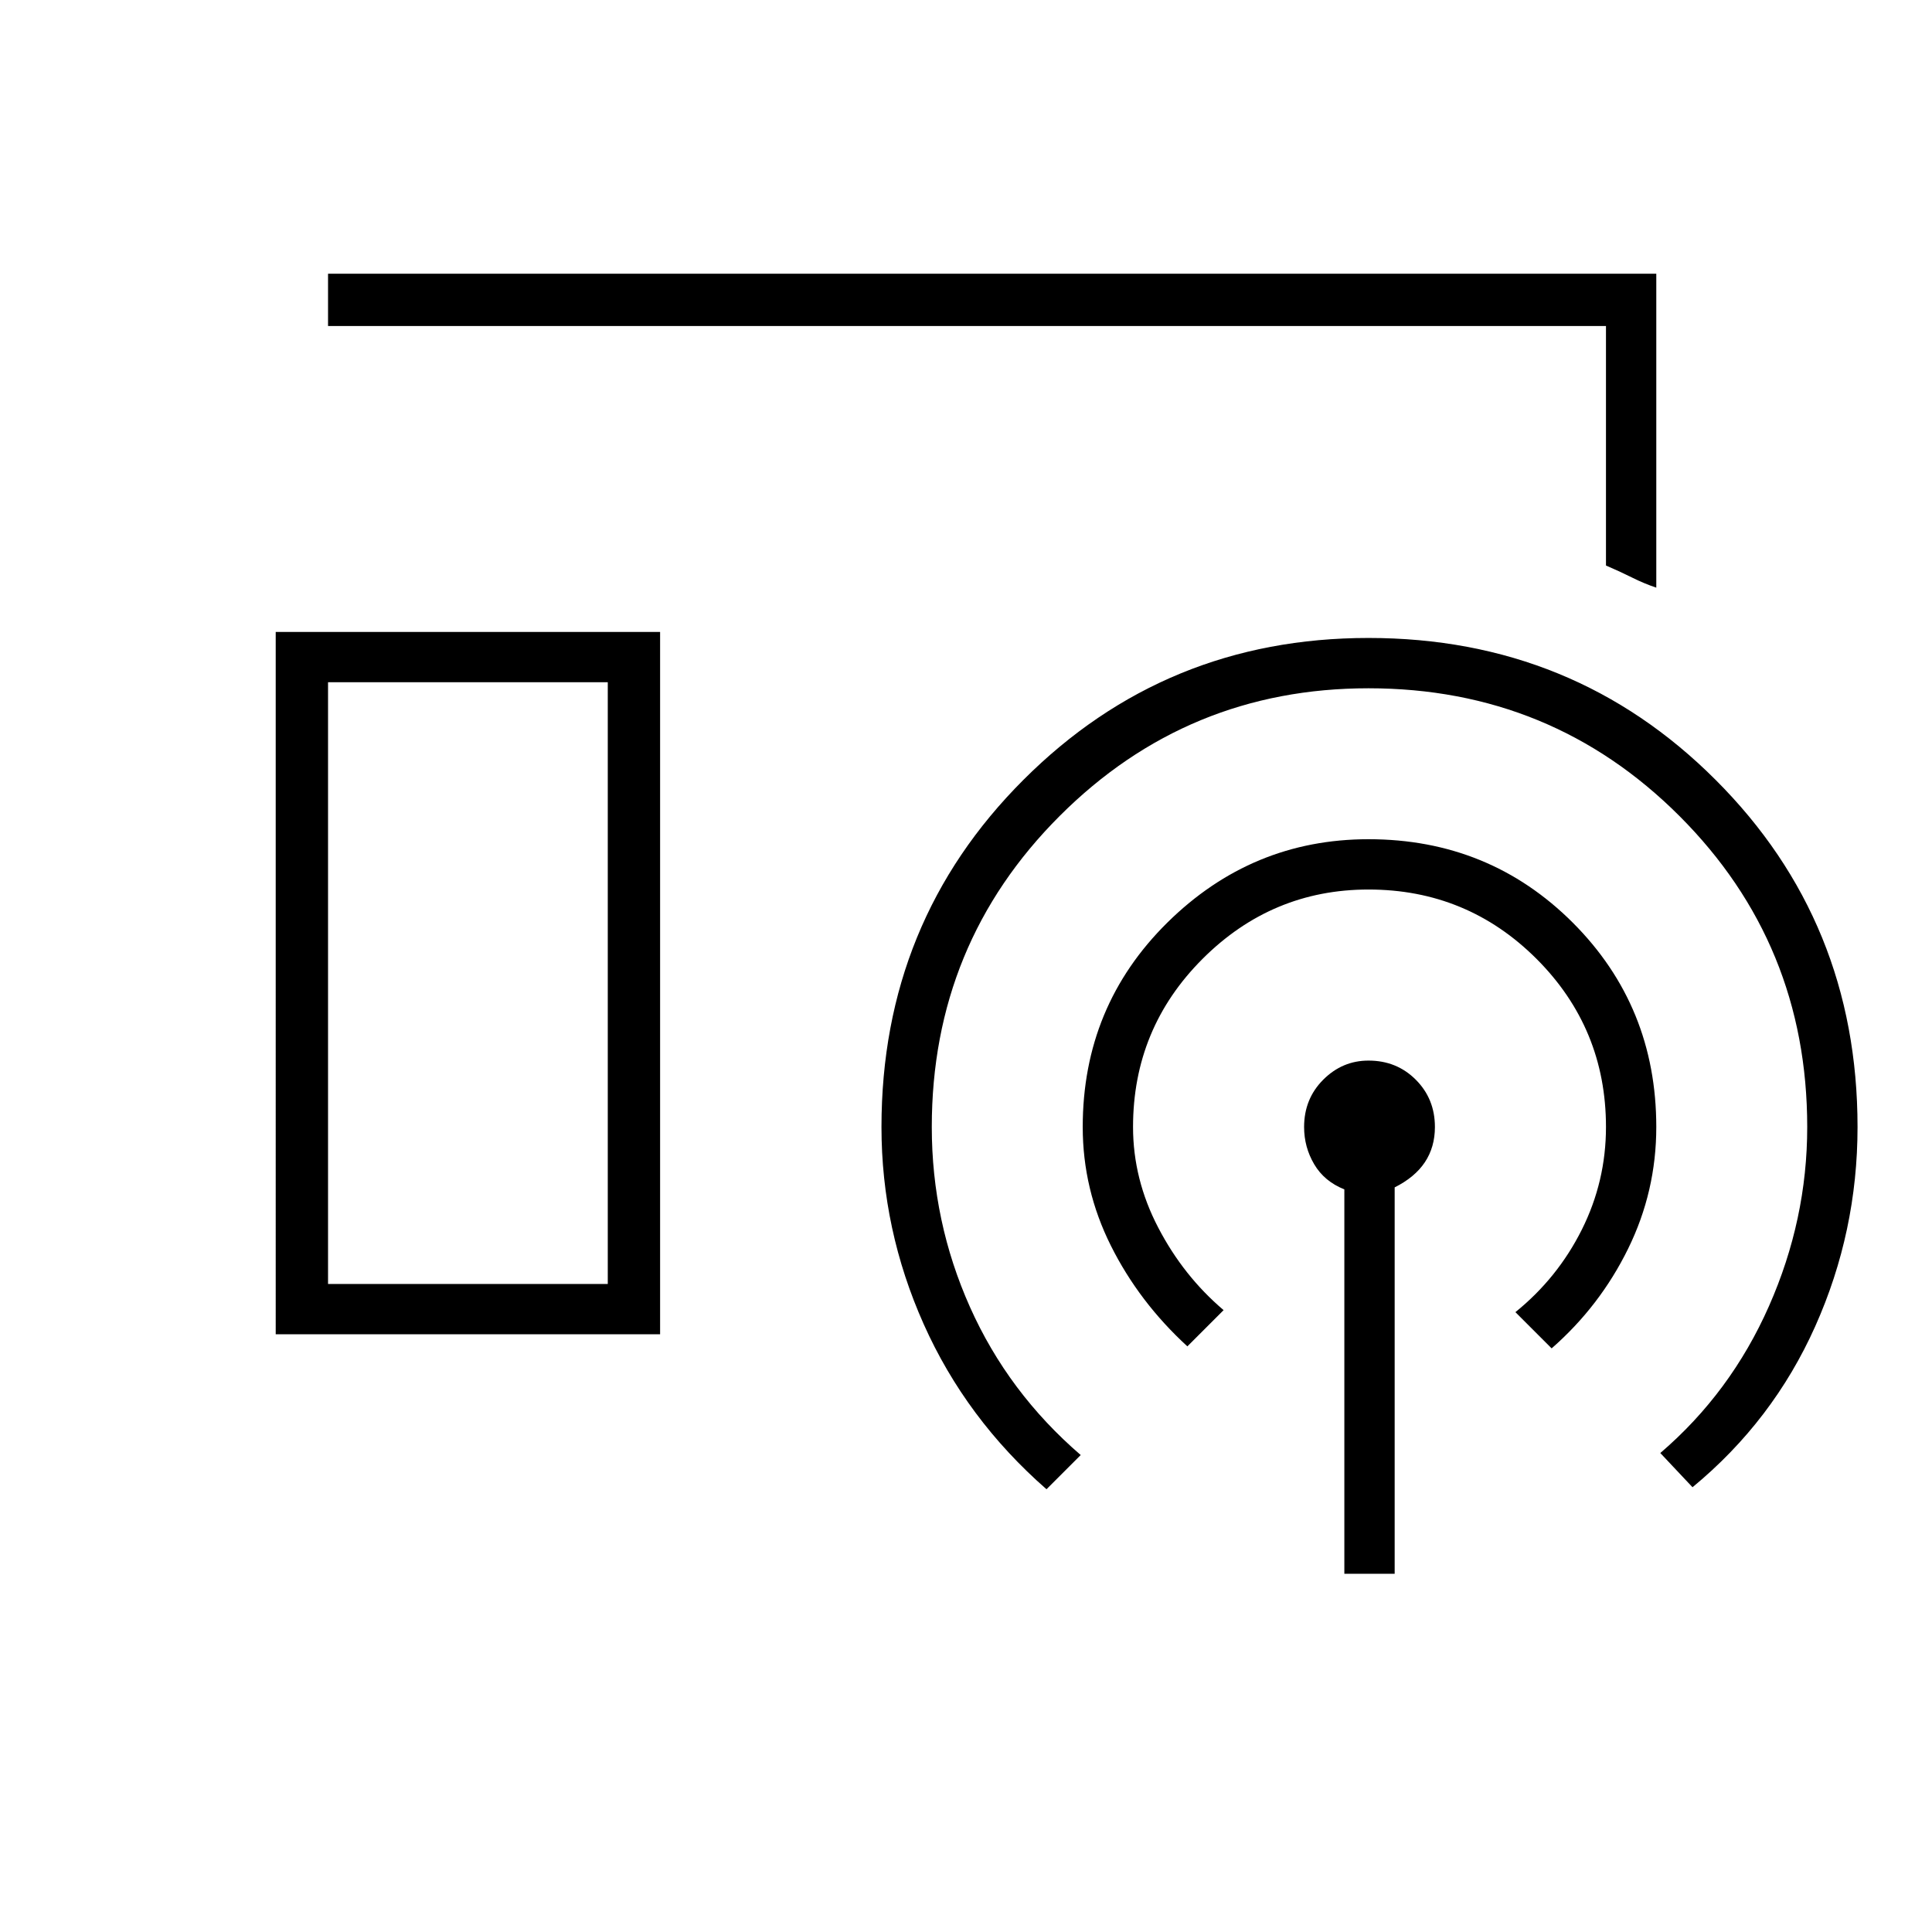 <svg xmlns="http://www.w3.org/2000/svg" height="24" width="24"><path d="M20.575 7.3q-.15-.05-.3-.125t-.325-.15V4.05H4.075V3.4h16.5Zm-17.15 9.275V7.85H8.2v8.725ZM16.7 19.55v-4.775q-.25-.1-.375-.313Q16.2 14.25 16.2 14q0-.35.238-.588.237-.237.562-.237.35 0 .587.237.238.238.238.588 0 .25-.125.438-.125.187-.375.312v4.8Zm-1.95-2.825q-.6-.55-.95-1.25T13.45 14q0-1.5 1.05-2.538 1.05-1.037 2.5-1.037 1.5 0 2.538 1.037Q20.575 12.5 20.575 14q0 .8-.35 1.512-.35.713-.95 1.238l-.45-.45q.525-.425.825-1.025.3-.6.3-1.275 0-1.225-.862-2.088-.863-.862-2.088-.862-1.2 0-2.062.862-.863.863-.863 2.088 0 .65.313 1.25.312.6.812 1.025ZM13 18.5q-1-.875-1.525-2.05-.525-1.175-.525-2.45 0-2.55 1.763-4.312Q14.475 7.925 17 7.925q2.55 0 4.312 1.763Q23.075 11.45 23.075 14q0 1.3-.525 2.475t-1.525 2l-.4-.425q.875-.75 1.35-1.825.475-1.075.475-2.225 0-2.275-1.587-3.863Q19.275 8.55 17 8.55q-2.25 0-3.837 1.587-1.588 1.588-1.588 3.863 0 1.175.475 2.238.475 1.062 1.375 1.837Zm-8.925-2.55H7.55V8.475H4.075Zm0 0H7.55 4.075Z"/></svg>